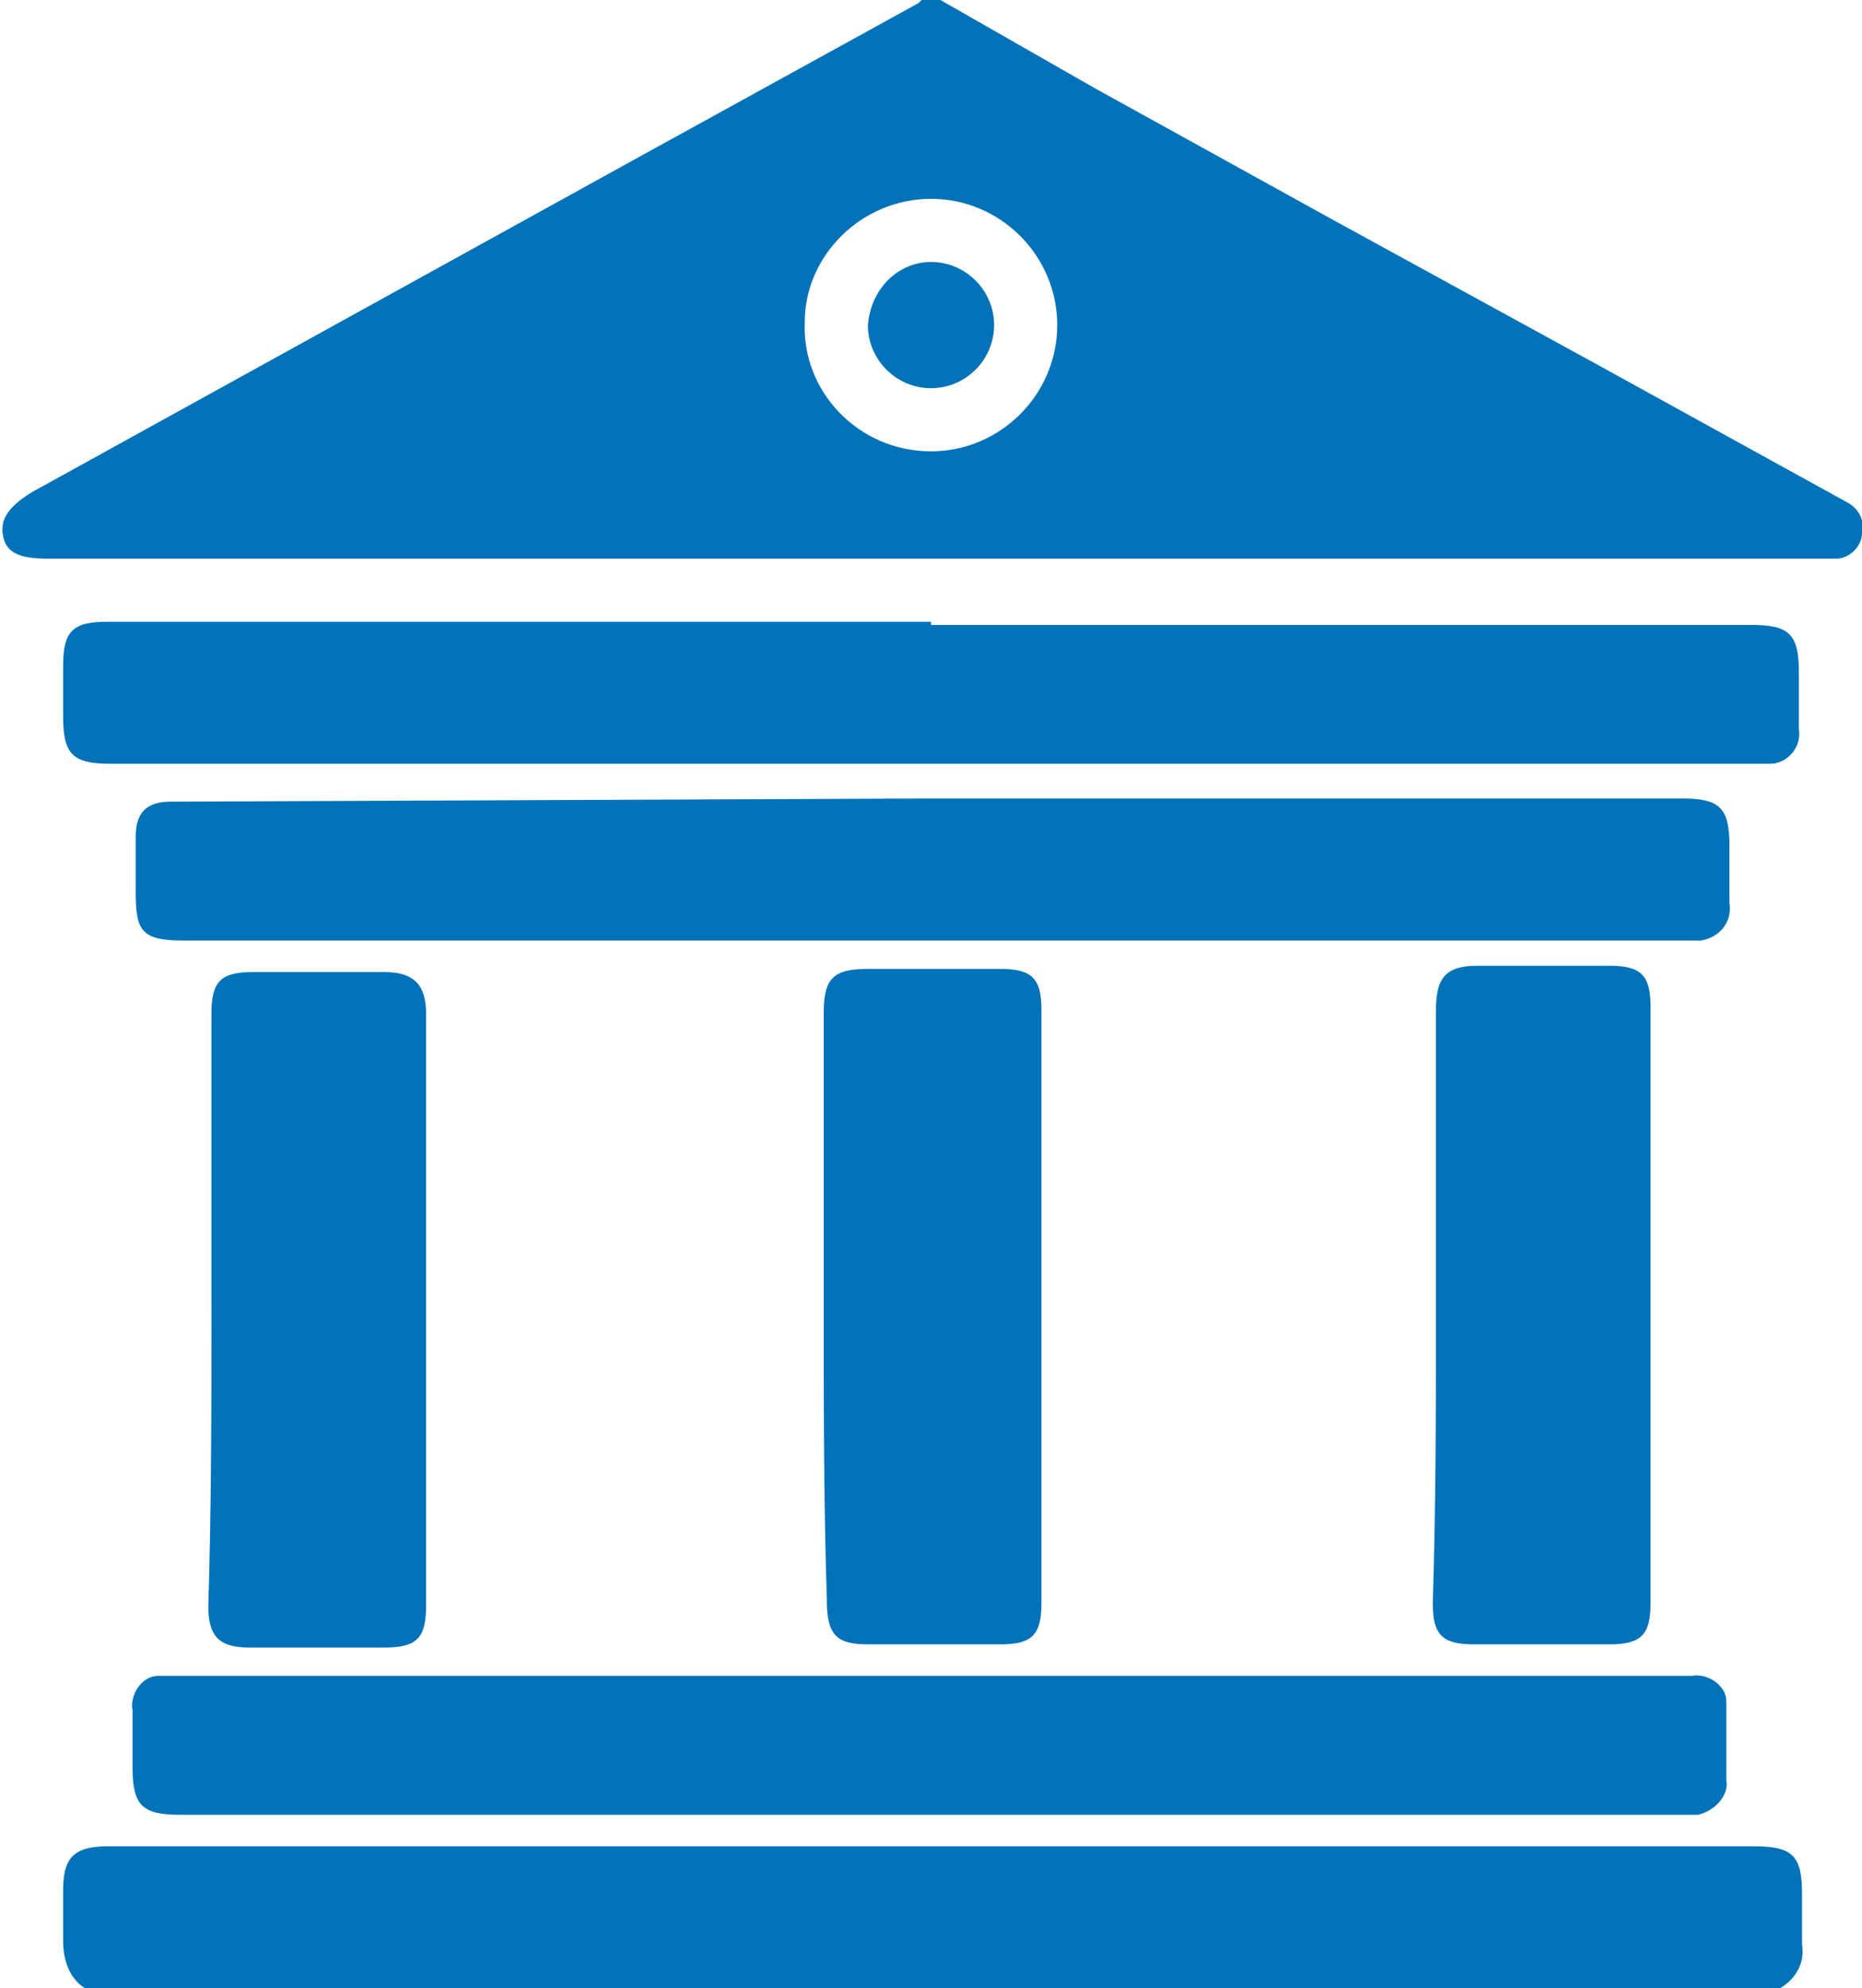 <?xml version="1.0" encoding="utf-8"?>
<!-- Generator: Adobe Illustrator 21.0.0, SVG Export Plug-In . SVG Version: 6.00 Build 0)  -->
<svg version="1.1" id="Layer_1" xmlns="http://www.w3.org/2000/svg" xmlns:xlink="http://www.w3.org/1999/xlink" x="0px" y="0px"
	 viewBox="0 0 59 63" style="enable-background:new 0 0 59 63;" xml:space="preserve">
<style type="text/css">
	.st0{fill:#0373B9;}
</style>
<title>API - Copy</title>
<path class="st0" d="M29.8,0l4.9,2.8L42.3,7l8.4,4.6l7.8,4.3c0.4,0.2,0.6,0.6,0.5,1c0,0.4-0.4,0.8-0.8,0.8c-0.2,0-0.4,0-0.6,0H1.5
	c-0.9,0-1.3-0.2-1.4-0.7s0.1-0.9,0.9-1.4l9.6-5.3L20.2,5l8.9-4.9L29.2,0H29.8z M29.5,14.3c2.2,0,4-1.8,4-4s-1.8-4-4-4
	c-2.2,0-4,1.8-4,3.9C25.4,12.4,27.2,14.3,29.5,14.3C29.4,14.3,29.4,14.3,29.5,14.3z"/>
<path class="st0" d="M2.7,63c-0.5-0.3-0.7-0.9-0.7-1.5c0-0.5,0-1.1,0-1.6c0-1,0.3-1.4,1.4-1.4h52.2c1.2,0,1.5,0.3,1.5,1.5
	c0,0.5,0,1.1,0,1.6c0.1,0.6-0.2,1.1-0.7,1.4H2.7z"/>
<path class="st0" d="M29.5,19.8h26c1.2,0,1.5,0.3,1.5,1.5c0,0.6,0,1.2,0,1.8c0.1,0.6-0.4,1.1-0.9,1.1c-0.1,0-0.1,0-0.2,0H3.5
	c-1.2,0-1.5-0.3-1.5-1.5c0-0.5,0-1,0-1.6c0-1.1,0.3-1.4,1.4-1.4H29.5z"/>
<path class="st0" d="M29.5,57.5H5.7c-1.2,0-1.5-0.3-1.5-1.5c0-0.6,0-1.2,0-1.8c-0.1-0.5,0.3-1.1,0.8-1.1c0.1,0,0.2,0,0.3,0h48.3
	c0.5-0.1,1.1,0.3,1.1,0.8c0,0.1,0,0.2,0,0.3c0,0.7,0,1.5,0,2.2c0.1,0.5-0.4,1-0.9,1.1c-0.1,0-0.1,0-0.2,0c-0.2,0-0.3,0-0.5,0H29.5z"
	/>
<path class="st0" d="M29.5,25.3h23.8c1.2,0,1.5,0.3,1.5,1.5c0,0.6,0,1.2,0,1.8c0.1,0.6-0.3,1.1-0.9,1.2c-0.1,0-0.2,0-0.3,0H5.8
	c-1.3,0-1.5-0.3-1.5-1.5c0-0.6,0-1.2,0-1.8c0-0.8,0.4-1.1,1.1-1.1L29.5,25.3L29.5,25.3z"/>
<path class="st0" d="M6.7,41.4c0-3.1,0-6.2,0-9.3c0-1,0.3-1.3,1.3-1.3h4.2c0.9,0,1.3,0.4,1.3,1.3c0,6.3,0,12.5,0,18.8
	c0,1-0.3,1.3-1.3,1.3H7.9c-0.9,0-1.3-0.3-1.3-1.3C6.7,47.7,6.7,44.5,6.7,41.4z"/>
<path class="st0" d="M45.5,41.4c0-3.1,0-6.2,0-9.4c0-1,0.3-1.4,1.3-1.4h4.2c1,0,1.3,0.3,1.3,1.3c0,6.3,0,12.6,0,18.9
	c0,1-0.3,1.3-1.3,1.3h-4.3c-1,0-1.3-0.3-1.3-1.3C45.5,47.6,45.5,44.5,45.5,41.4z"/>
<path class="st0" d="M26.1,41.4c0-3.1,0-6.2,0-9.3c0-1.1,0.3-1.4,1.4-1.4h4.2c1,0,1.3,0.3,1.3,1.3c0,6.3,0,12.5,0,18.8
	c0,1-0.3,1.3-1.3,1.3h-4.2c-1,0-1.3-0.3-1.3-1.4C26.1,47.6,26.1,44.5,26.1,41.4z"/>
<path class="st0" d="M29.5,8.3c1.1,0,2,0.9,2,2c0,1.1-0.9,2-2,2c-1.1,0-2-0.9-2-2C27.6,9.1,28.5,8.3,29.5,8.3z"/>
</svg>
